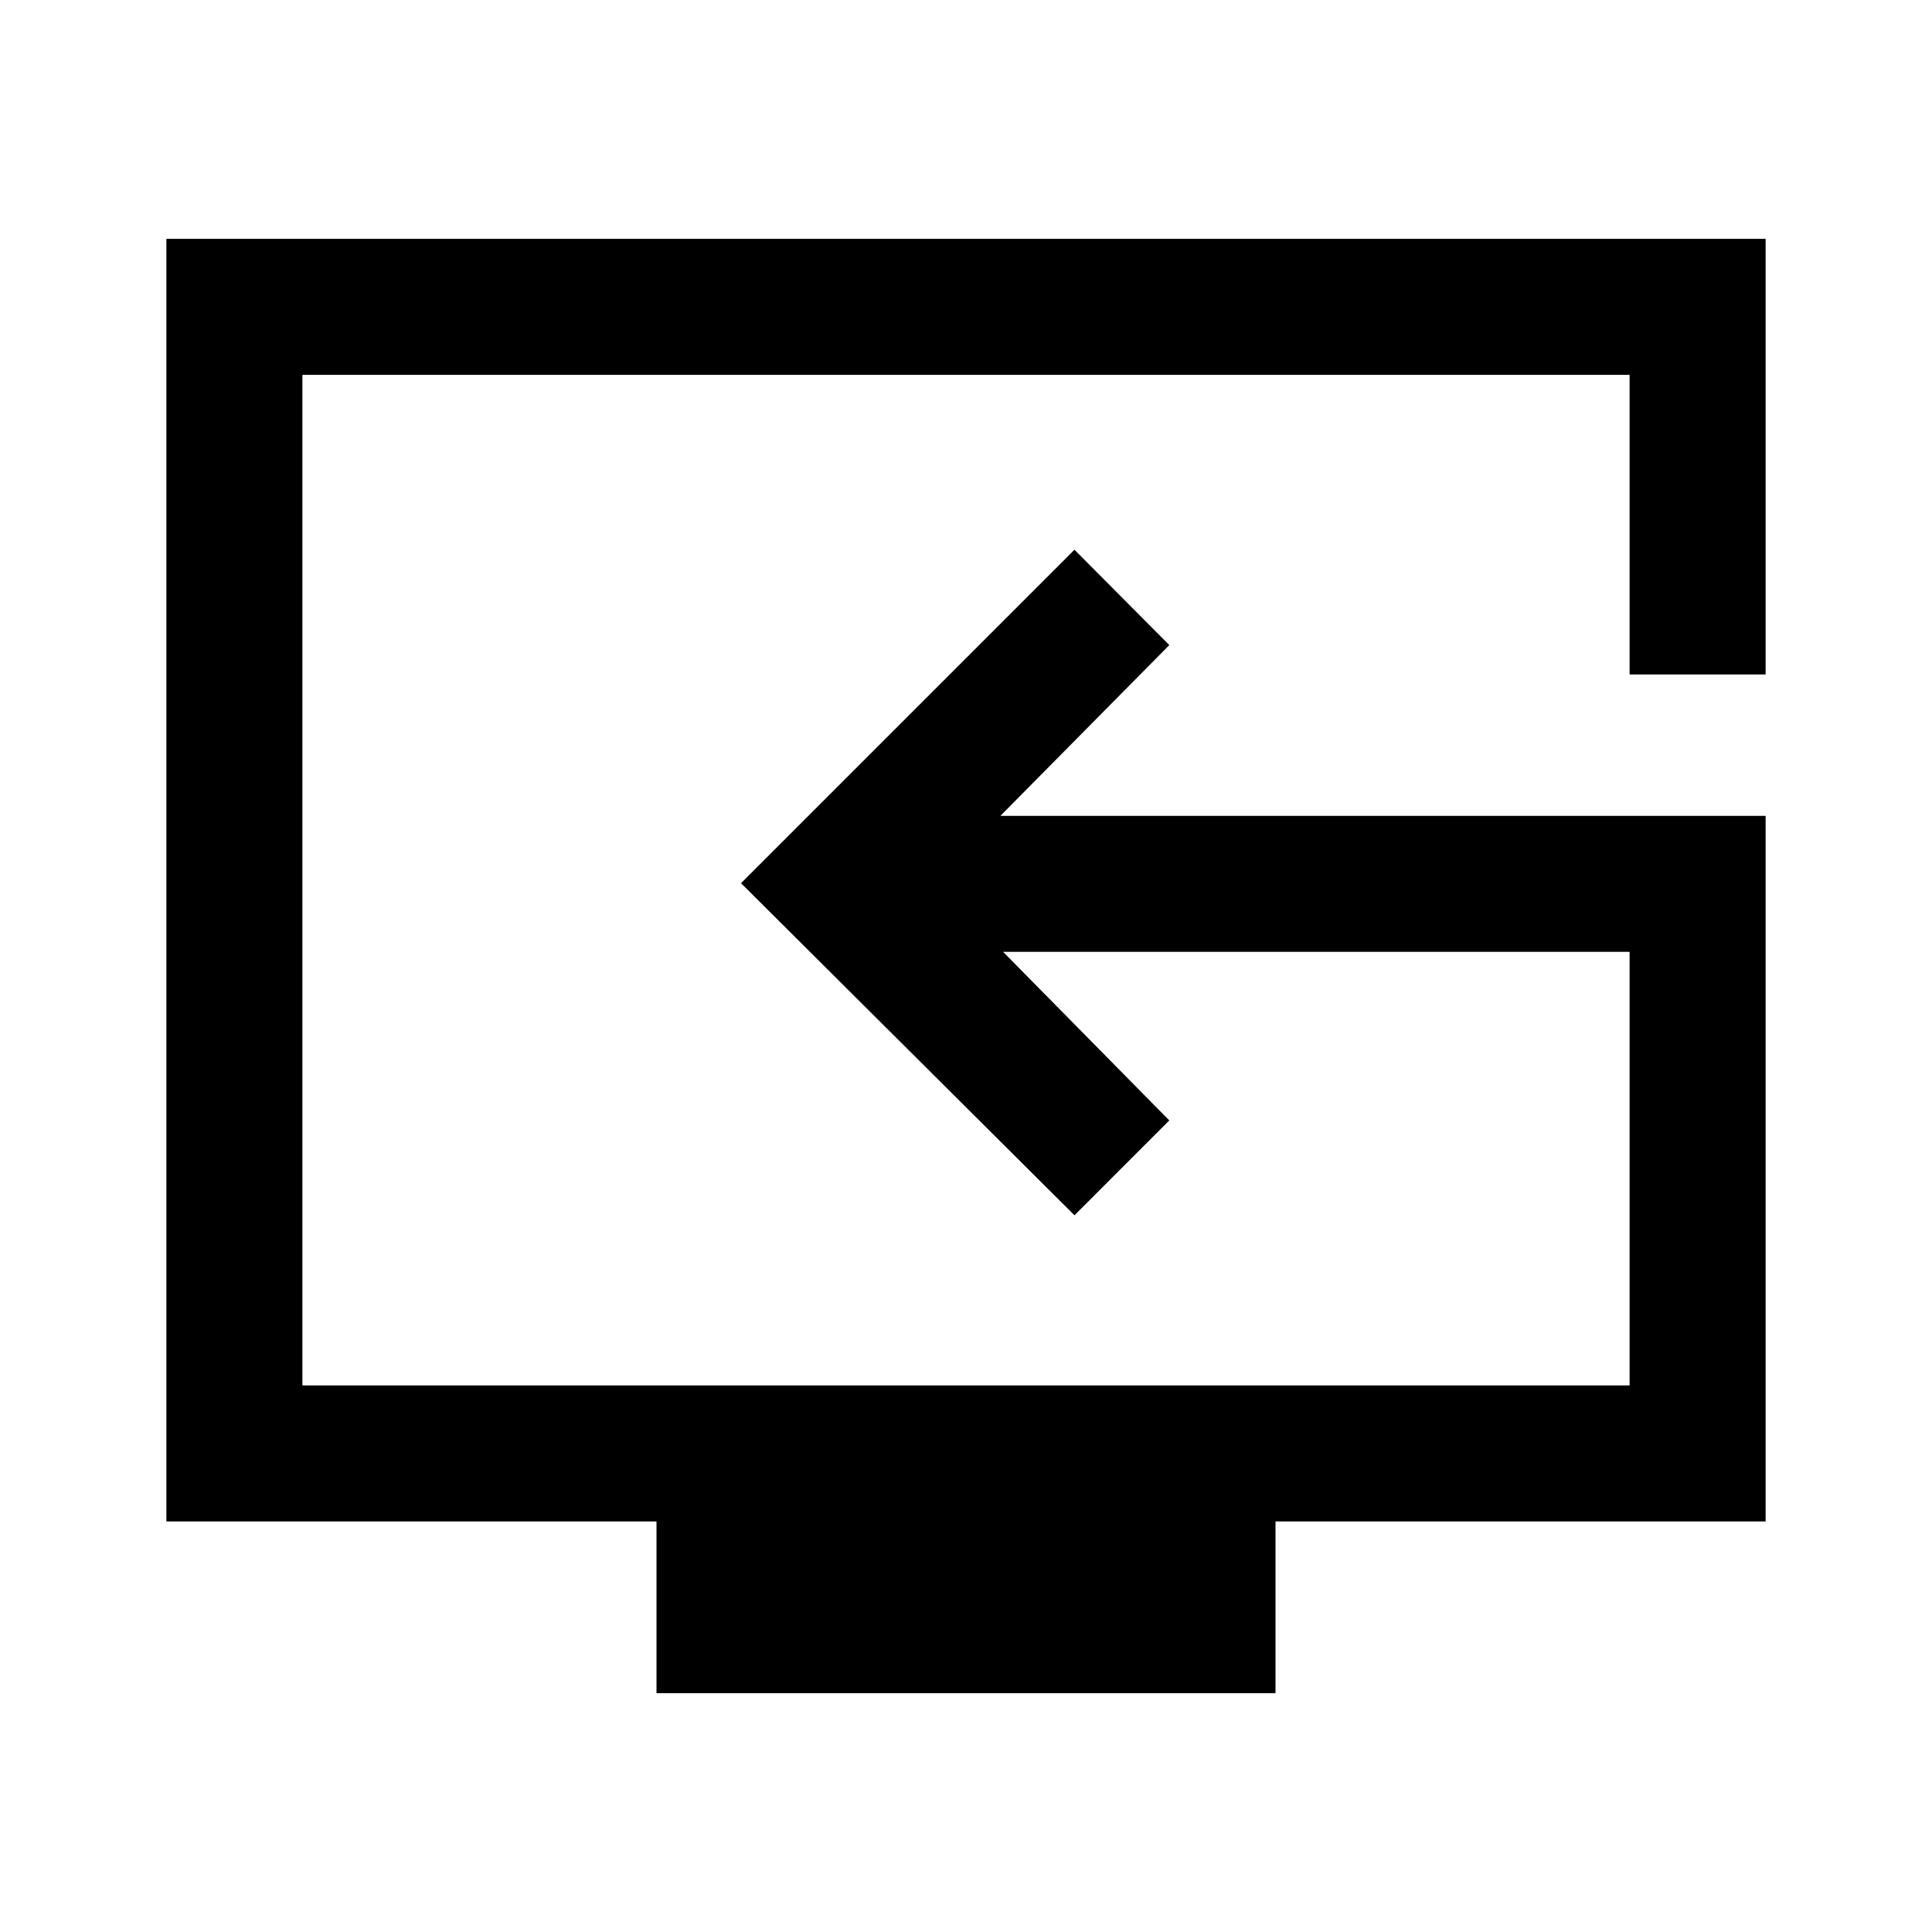 <svg xmlns="http://www.w3.org/2000/svg" height="40" viewBox="0 -960 960 960" width="40"><path d="M326.21-118.67V-204H82.67v-637.33h794.66v216.46h-67.59v-148.87H150.26v502.15h659.48v-215.44H498.43l82.59 83.77-47.12 47.13-165.69-165.02L533.9-686.84l47.12 47.38-83.92 84.85h380.23V-204H633.79v85.33H326.21Zm187.92-402.48Z"/></svg>